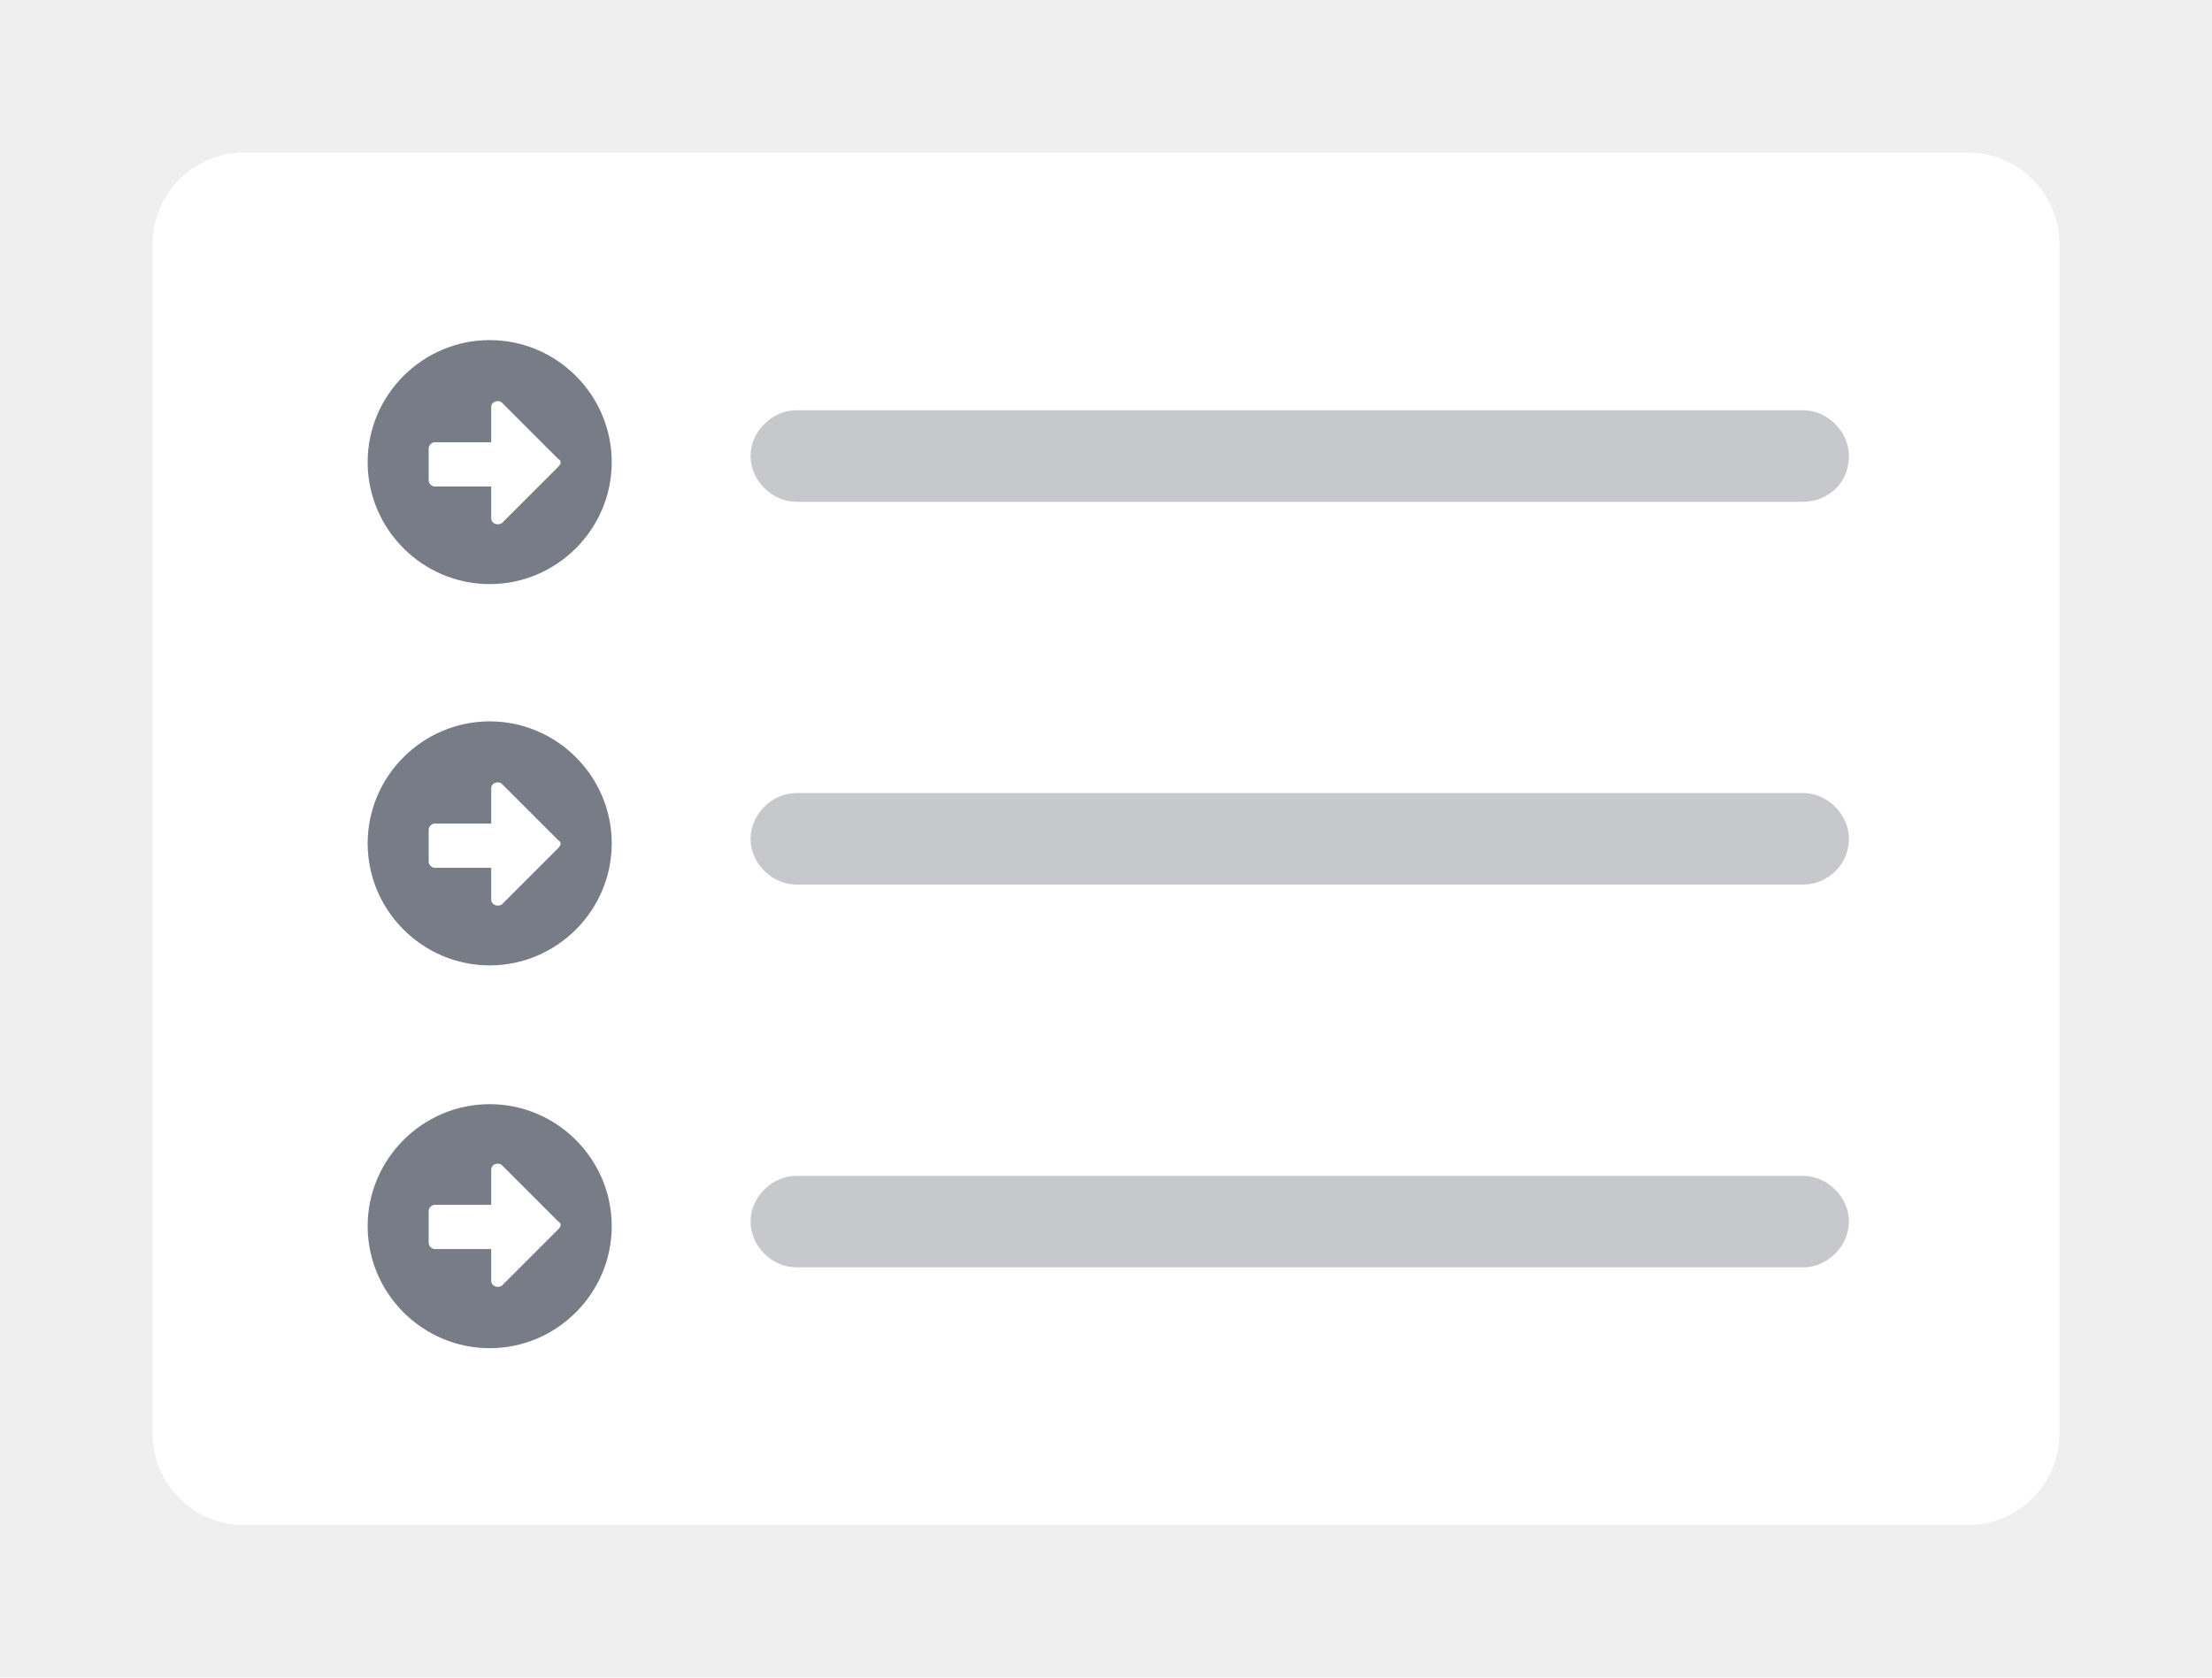 <?xml version="1.0" encoding="utf-8"?>
<!-- Generator: Adobe Illustrator 25.2.1, SVG Export Plug-In . SVG Version: 6.00 Build 0)  -->
<svg version="1.1" id="Layer_1" xmlns="http://www.w3.org/2000/svg" xmlns:xlink="http://www.w3.org/1999/xlink" x="0px" y="0px"
	 viewBox="0 0 145 110" style="enable-background:new 0 0 145 110;" xml:space="preserve">
<style type="text/css">
	.st0{fill:#EFEFEF;}
	.st1{fill:#FFFFFF;}
	.st2{enable-background:new    ;}
	.st3{fill:#787C87;}
	.st4{fill:#C6C8CC;}
</style>
<g>
	<rect class="st0" width="145" height="110"/>
	<path class="st1" d="M10,94V16c0-3.3,2.7-6,6-6h113c3.3,0,6,2.7,6,6v78c0,3.3-2.7,6-6,6H16C12.7,100,10,97.3,10,94z"/>
</g>
<g>
	<g>
		<g>
			<g class="st2">
				<path class="st3" d="M40.1,30.3c0,4.4-3.6,8-8,8s-8-3.6-8-8s3.6-8,8-8S40.1,25.9,40.1,30.3z M32.2,31.7V34
					c0,0.3,0.4,0.5,0.7,0.3l3.7-3.7c0.2-0.2,0.2-0.4,0-0.5l-3.7-3.7c-0.2-0.2-0.7-0.1-0.7,0.3v2.3h-3.7c-0.2,0-0.4,0.2-0.4,0.4v2.1
					c0,0.2,0.2,0.4,0.4,0.4H32.2z"/>
			</g>
		</g>
		<path class="st4" d="M118.2,32.9h-66c-1.6,0-3-1.4-3-3l0,0c0-1.6,1.4-3,3-3h66c1.6,0,3,1.4,3,3l0,0
			C121.2,31.7,119.8,32.9,118.2,32.9z"/>
	</g>
	<g>
		<g>
			<g class="st2">
				<path class="st3" d="M40.1,55.3c0,4.4-3.6,8-8,8s-8-3.6-8-8s3.6-8,8-8S40.1,50.9,40.1,55.3z M32.2,56.7V59
					c0,0.3,0.4,0.5,0.7,0.3l3.7-3.7c0.2-0.2,0.2-0.4,0-0.5l-3.7-3.7c-0.2-0.2-0.7-0.1-0.7,0.3v2.3h-3.7c-0.2,0-0.4,0.2-0.4,0.4v2.1
					c0,0.2,0.2,0.4,0.4,0.4H32.2z"/>
			</g>
		</g>
		<path class="st4" d="M118.2,58h-66c-1.6,0-3-1.4-3-3l0,0c0-1.6,1.4-3,3-3h66c1.6,0,3,1.4,3,3l0,0C121.2,56.7,119.8,58,118.2,58z"
			/>
	</g>
	<g>
		<g>
			<g class="st2">
				<path class="st3" d="M40.1,80.4c0,4.4-3.6,8-8,8s-8-3.6-8-8s3.6-8,8-8S40.1,76,40.1,80.4z M32.2,81.8V84c0,0.3,0.4,0.5,0.7,0.3
					l3.7-3.7c0.2-0.2,0.2-0.4,0-0.5l-3.7-3.7c-0.2-0.2-0.7-0.1-0.7,0.3v2.3h-3.7c-0.2,0-0.4,0.2-0.4,0.4v2.1c0,0.2,0.2,0.4,0.4,0.4
					H32.2z"/>
			</g>
		</g>
		<path class="st4" d="M118.2,83.1h-66c-1.6,0-3-1.4-3-3l0,0c0-1.6,1.4-3,3-3h66c1.6,0,3,1.4,3,3l0,0
			C121.2,81.7,119.8,83.1,118.2,83.1z"/>
	</g>
</g>
</svg>
